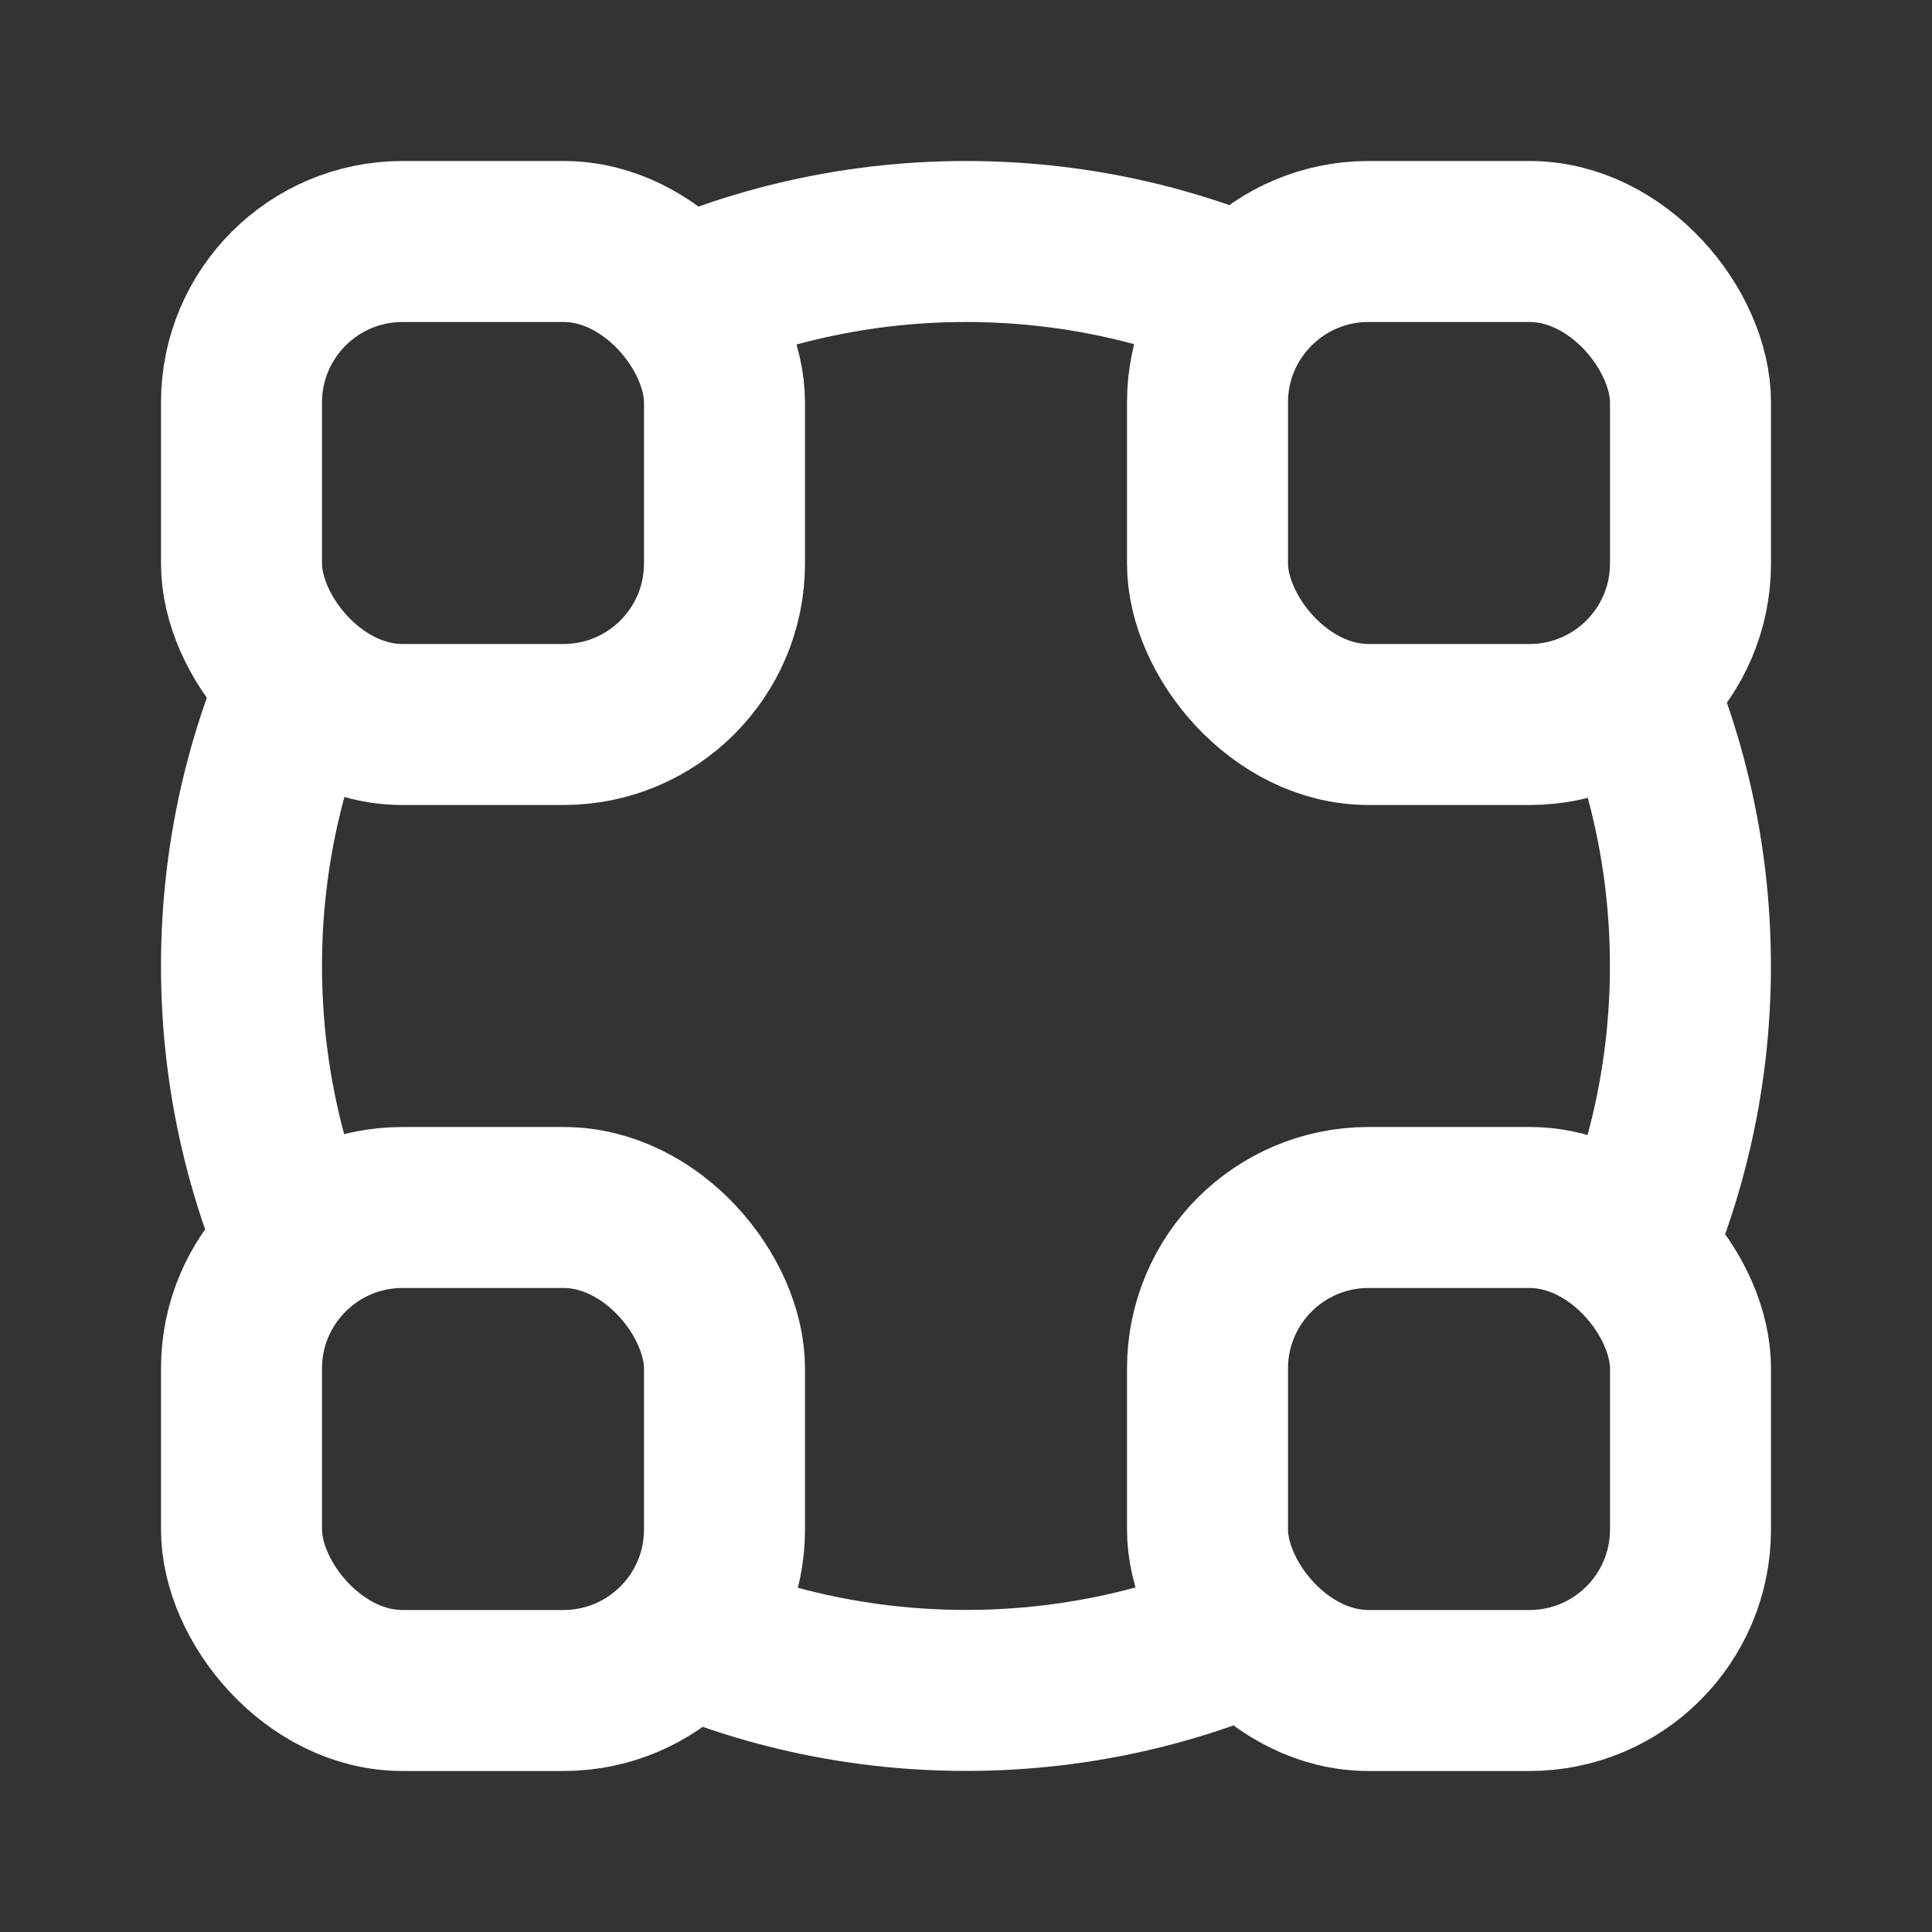 <svg fill="none" height="24" viewBox="0 0 24 24" width="24" xmlns="http://www.w3.org/2000/svg"><rect x="0" y="0" width="24" height="24" fill="#333333" stroke="none"/><g stroke="#fff" stroke-width="2"><rect height="6" rx="2" width="6" x="3" y="3"/><rect height="6" rx="2" width="6" x="3" y="15"/><rect height="6" rx="2" width="6" x="15" y="15"/><path d="m3.936 8c-.599 1.205-.936 2.563-.936 4s.337 2.795.936 4m4.064-12.064c1.205-.599 2.563-.936 4-.936s2.795.337 4 .936m4.064 4.064c.599 1.205.935 2.563.935 4s-.337 2.795-.935 4m-4.064 4.064c-1.205.599-2.563.935-4 .935s-2.795-.337-4-.935"/><rect height="6" rx="2" width="6" x="15" y="3"/></g></svg>